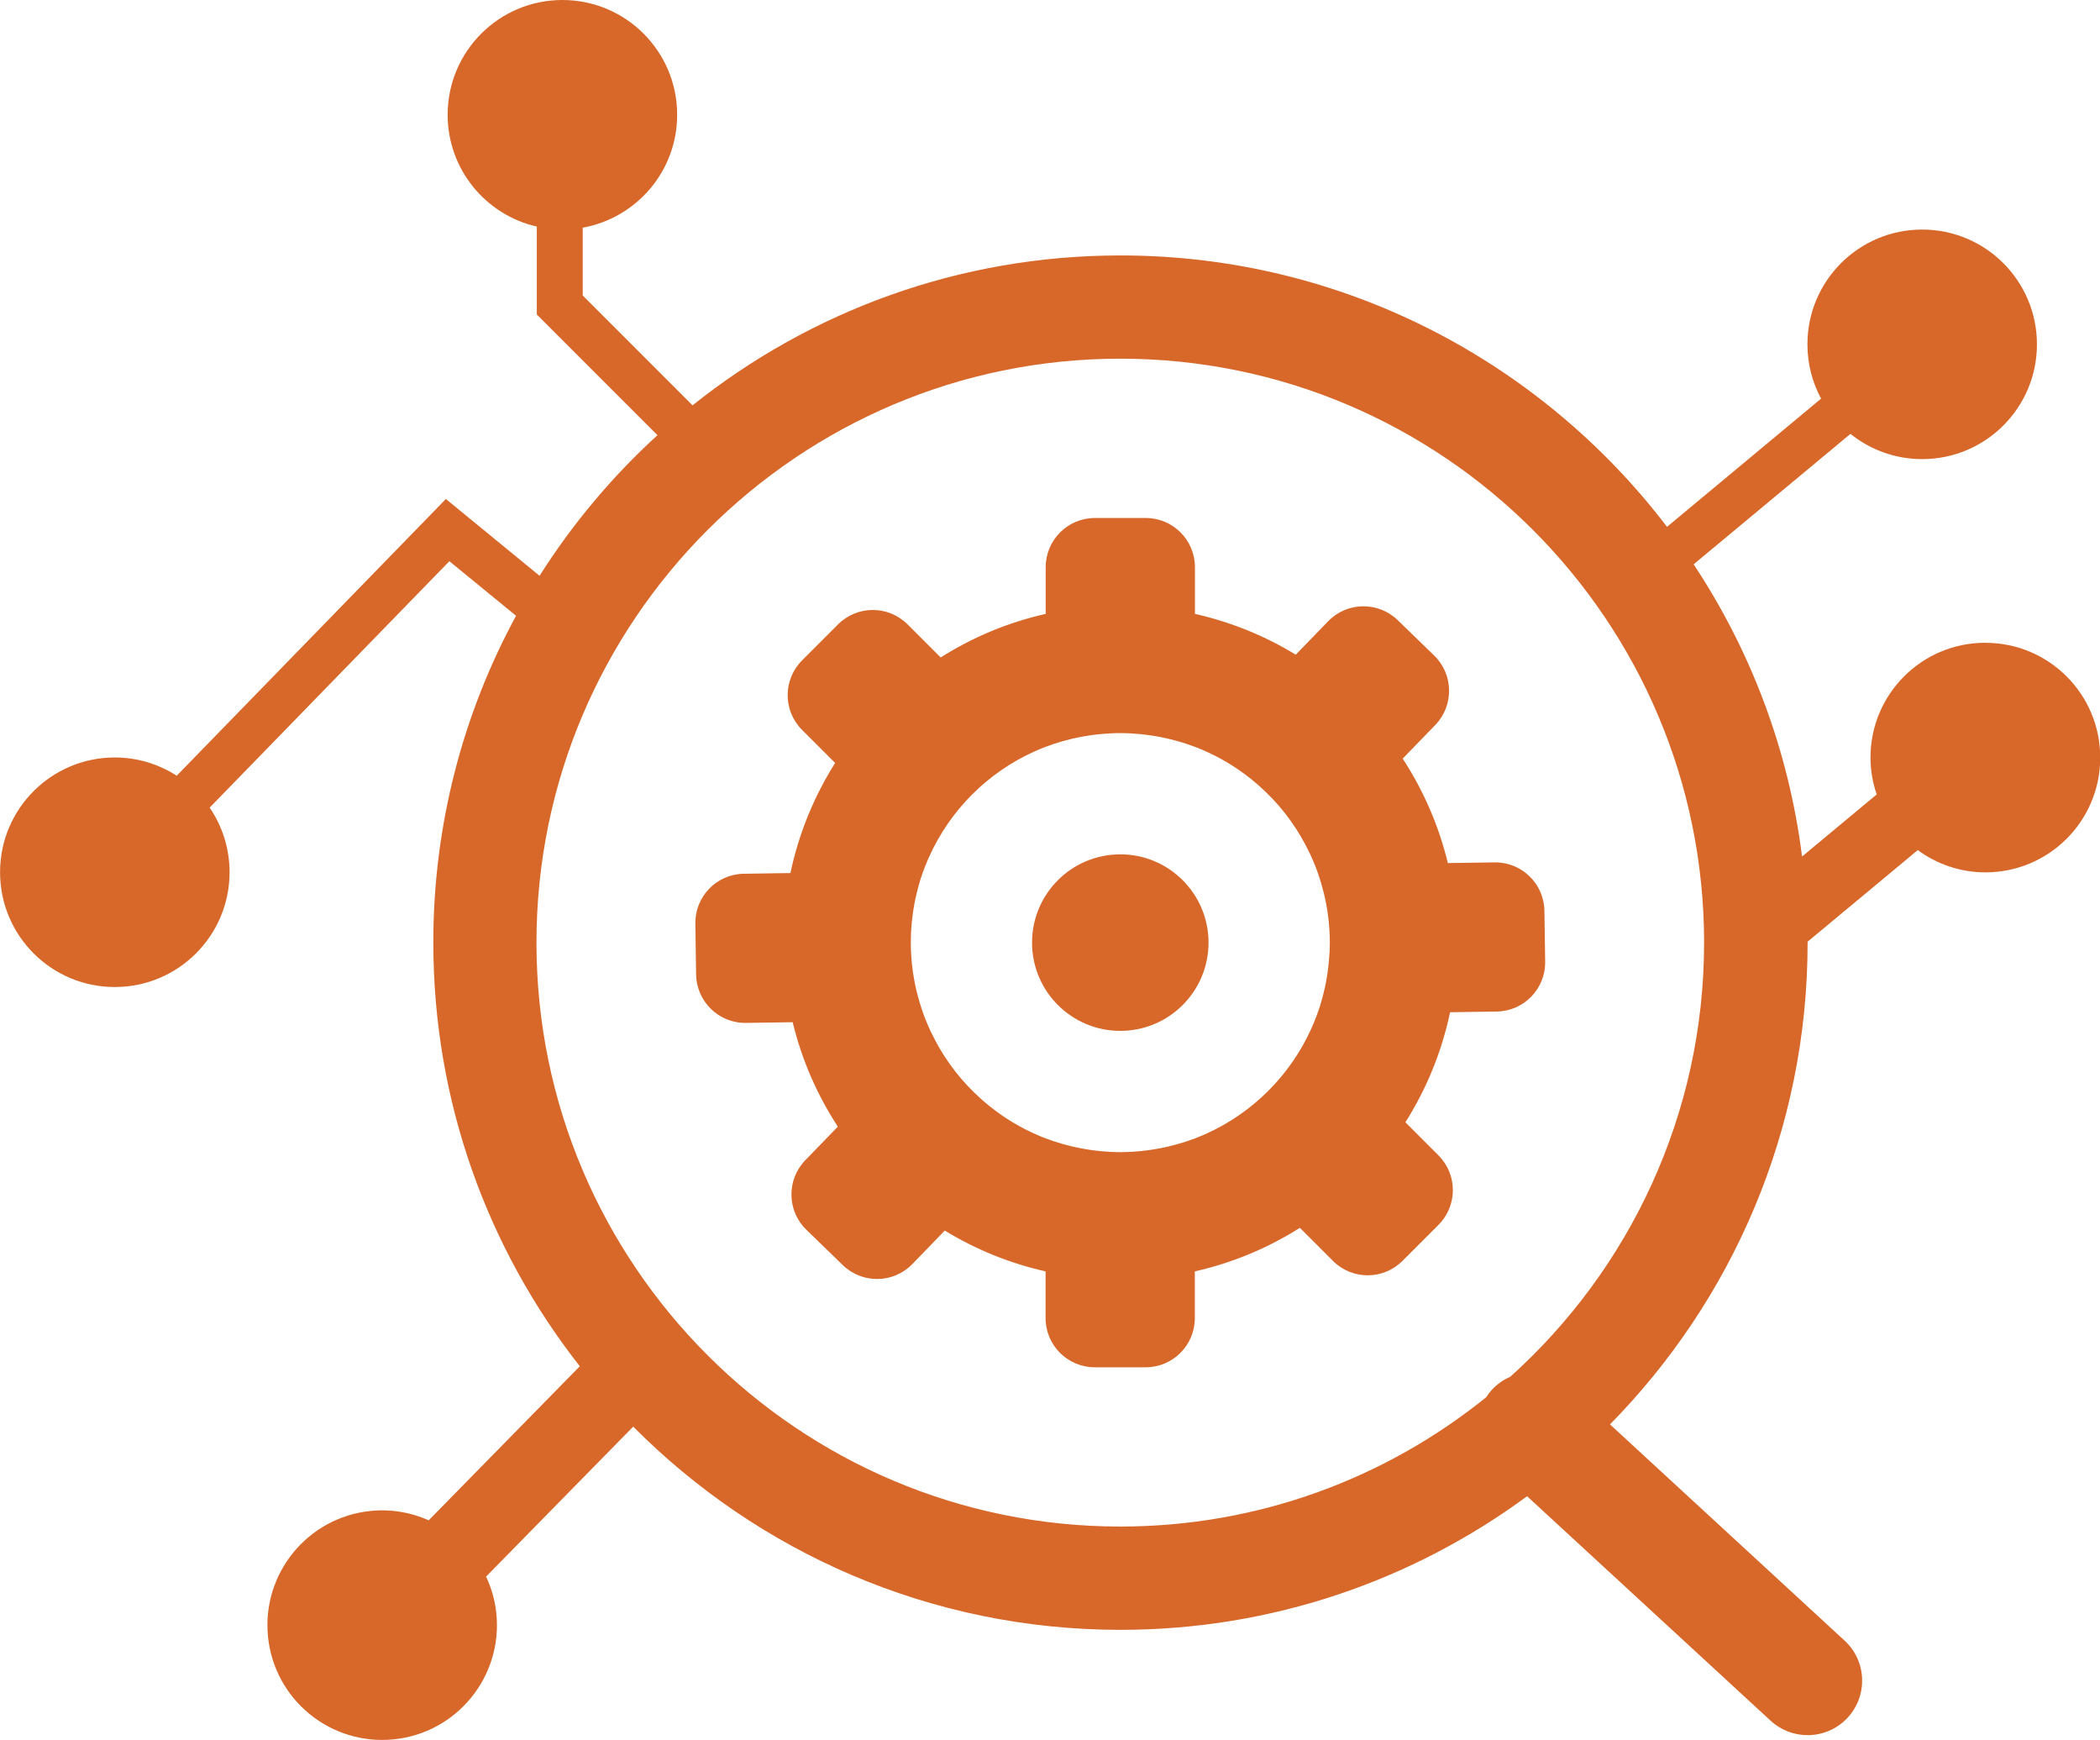 <?xml version="1.0" encoding="UTF-8"?><svg id="Layer_2" xmlns="http://www.w3.org/2000/svg" viewBox="0 0 366 303.19"><defs><style>.cls-1{fill:#d7682a;}</style></defs><g id="Layer_2-2"><path class="cls-1" d="m260.48,150.27l-8.14.12c-1.59-6.57-4.28-12.7-7.87-18.2l5.67-5.85c3.29-3.4,3.21-8.82-.18-12.11l-6.36-6.17c-3.4-3.29-8.82-3.21-12.11.18l-5.66,5.84c-5.35-3.27-11.27-5.69-17.57-7.11v-8.14c0-4.73-3.84-8.57-8.57-8.57h-8.87c-4.73,0-8.57,3.84-8.57,8.57v8.14c-6.6,1.49-12.77,4.09-18.31,7.59l-5.76-5.76c-3.35-3.35-8.77-3.35-12.12,0l-6.27,6.27c-3.35,3.35-3.35,8.77,0,12.12l5.76,5.76c-3.66,5.79-6.33,12.26-7.79,19.18l-8.13.12c-4.73.07-8.51,3.96-8.44,8.69l.13,8.86c.07,4.73,3.96,8.51,8.69,8.44l8.14-.12c1.59,6.57,4.28,12.7,7.87,18.2l-5.67,5.85c-3.29,3.4-3.21,8.82.18,12.11l6.36,6.17c3.4,3.29,8.82,3.21,12.11-.18l5.66-5.84c5.35,3.27,11.27,5.69,17.57,7.11v8.14c0,4.73,3.84,8.57,8.57,8.57h8.87c4.73,0,8.57-3.84,8.57-8.57v-8.14c6.6-1.49,12.77-4.09,18.31-7.59l5.76,5.76c3.35,3.35,8.77,3.35,12.12,0l6.27-6.27c3.35-3.35,3.35-8.77,0-12.12l-5.76-5.76c3.66-5.79,6.33-12.26,7.79-19.18l8.13-.12c4.73-.07,8.51-3.96,8.44-8.69l-.13-8.86c-.07-4.73-3.96-8.51-8.69-8.44Zm-28.77,15.75c0,.2-.03.39-.04.59-.02.39-.05.77-.09,1.16-.02.23-.05.46-.08.69-.04.34-.08.69-.13,1.03-.04.24-.07.49-.11.73-.05.33-.11.65-.17.97-.05.25-.1.49-.15.74-.07.32-.14.63-.22.94-.06.24-.11.48-.18.73-.09.32-.18.64-.27.96-.06.22-.13.44-.19.66-.43,1.36-.94,2.68-1.52,3.97-3.66,8.15-10.22,14.72-18.38,18.38-.63.28-1.28.55-1.93.8-.47.18-.94.34-1.41.5-.06.02-.12.04-.18.06-.44.14-.88.28-1.32.4-.11.03-.22.06-.33.09-.41.11-.82.22-1.23.32-.16.04-.32.07-.48.11-.38.09-.76.17-1.14.24-.21.04-.42.08-.62.11-.34.06-.69.12-1.04.17-.26.04-.53.07-.79.1-.3.04-.61.08-.91.11-.34.03-.69.06-1.04.08-.24.02-.47.04-.71.05-.59.03-1.19.05-1.79.05s-1.2-.02-1.79-.05c-.24-.01-.47-.03-.71-.05-.35-.02-.69-.05-1.04-.08-.31-.03-.61-.07-.91-.11-.27-.03-.53-.06-.79-.1-.35-.05-.69-.11-1.04-.17-.21-.04-.42-.07-.62-.11-.38-.07-.76-.15-1.14-.24-.16-.04-.32-.07-.48-.11-.41-.1-.82-.2-1.23-.32-.11-.03-.22-.06-.33-.09-.44-.13-.88-.26-1.32-.4-.06-.02-.12-.04-.18-.06-.48-.16-.95-.33-1.41-.5-.48-.18-.96-.37-1.43-.58-3.05-1.31-5.88-3.03-8.43-5.09-.03-.03-.07-.05-.1-.08-.38-.31-.75-.62-1.11-.94-.06-.05-.12-.1-.17-.15-.35-.31-.69-.63-1.03-.96-.07-.06-.13-.13-.2-.19-.33-.32-.65-.65-.97-.98-.07-.07-.14-.14-.21-.22-.31-.33-.62-.68-.92-1.02-.07-.08-.13-.15-.2-.23-.3-.35-.59-.71-.88-1.07-.06-.07-.12-.15-.18-.23-.29-.37-.56-.74-.84-1.12-.05-.07-.1-.14-.15-.22-.27-.39-.54-.78-.8-1.18-.04-.07-.08-.13-.13-.2-.26-.41-.52-.82-.76-1.24-.03-.05-.06-.11-.09-.16-.25-.44-.5-.88-.73-1.32-.02-.03-.03-.07-.05-.1-.24-.47-.48-.94-.71-1.42-.29-.63-.57-1.27-.83-1.91-.21-.52-.4-1.05-.59-1.58,0,0,0,0,0,0-.18-.52-.35-1.06-.51-1.59,0-.03-.01-.05-.02-.08-.15-.51-.29-1.03-.42-1.55-.02-.06-.03-.13-.05-.2-.12-.48-.22-.97-.32-1.47-.02-.12-.04-.24-.07-.37-.08-.44-.16-.89-.23-1.33-.03-.2-.05-.4-.08-.6-.05-.38-.1-.76-.14-1.14-.03-.31-.05-.62-.07-.93-.02-.28-.05-.57-.06-.85-.03-.6-.05-1.21-.05-1.82s.02-1.18.04-1.77c0-.2.03-.39.04-.59.02-.39.05-.77.09-1.16.02-.23.05-.46.08-.69.04-.34.08-.69.13-1.03.04-.24.07-.48.11-.73.05-.33.11-.65.17-.97.05-.25.1-.49.15-.74.07-.32.14-.63.22-.94.06-.24.11-.48.18-.73.09-.32.18-.64.27-.96.06-.22.13-.44.19-.66.43-1.36.94-2.68,1.52-3.97,3.66-8.15,10.22-14.72,18.38-18.38.63-.28,1.28-.55,1.93-.8.47-.18.94-.34,1.41-.5.06-.02.12-.04.18-.06.44-.14.88-.28,1.32-.4.11-.03.22-.06.33-.09.41-.11.82-.22,1.23-.32.16-.04.32-.07.48-.11.38-.08.75-.17,1.14-.24.21-.04.42-.08.63-.11.34-.06.69-.12,1.04-.17.26-.04.53-.07.79-.1.3-.04.61-.08.91-.11.34-.03.69-.06,1.04-.08.24-.02.47-.04.71-.05.59-.03,1.19-.05,1.79-.05s1.2.02,1.79.05c.24.01.47.03.71.05.35.02.69.05,1.04.08.31.03.61.07.91.11.27.03.53.06.79.1.35.05.69.11,1.04.17.21.04.42.07.63.11.38.07.76.15,1.14.24.16.04.32.07.48.11.41.1.82.2,1.23.32.11.03.22.06.33.09.44.13.88.26,1.32.4.06.02.12.04.18.06.48.16.95.33,1.41.5.48.18.96.37,1.43.58,3.05,1.31,5.88,3.03,8.44,5.09.03.03.07.05.1.08.38.31.75.62,1.11.94.06.05.12.1.17.15.35.31.69.63,1.03.96.07.06.13.13.2.19.33.32.65.65.97.98.07.07.14.14.2.21.31.33.62.68.92,1.02.07.08.13.15.2.23.3.35.59.71.88,1.07.06.07.12.15.18.23.29.37.56.74.84,1.12.05.07.1.14.15.22.27.39.54.78.8,1.18.04.07.08.13.13.2.26.41.52.82.76,1.24.03.05.06.11.09.16.25.44.5.88.73,1.32.02.03.03.07.05.1.24.47.48.94.71,1.42.29.63.57,1.27.83,1.91.21.52.4,1.05.59,1.58,0,0,0,0,0,0,.18.52.35,1.06.51,1.59,0,.03.01.05.02.08.15.51.29,1.03.42,1.55.02.06.03.13.05.2.12.48.22.97.32,1.47.02.12.04.24.07.37.08.44.16.89.23,1.33.03.2.05.4.08.6.05.38.1.76.14,1.14.03.31.05.62.07.93.02.28.05.57.06.85.03.6.05,1.21.05,1.82s-.02,1.18-.04,1.77Z"/><circle class="cls-1" cx="195.25" cy="164.25" r="15.38"/><path class="cls-1" d="m346,112c-11.05,0-20,8.95-20,20,0,2.25.39,4.41,1.08,6.43l-13.01,10.82c-2.34-18.64-8.98-35.95-18.89-50.92l27.33-22.73c3.42,2.75,7.77,4.4,12.5,4.4,11.05,0,20-8.95,20-20s-8.95-20-20-20-20,8.95-20,20c0,3.42.86,6.64,2.38,9.46l-26.85,22.34c-21.9-28.72-56.45-47.29-95.27-47.29-28.17,0-54.1,9.78-74.57,26.12l-19.14-19.14v-11.82c9.35-1.67,16.46-9.83,16.46-19.67,0-11.05-8.95-20-20-20s-20,8.95-20,20c0,9.51,6.65,17.46,15.54,19.48v15.32l21.03,21.03c-7.89,7.2-14.81,15.44-20.55,24.5l-16.33-13.38-46.91,48.22c-3.11-2-6.81-3.18-10.79-3.18-11.05,0-20,8.95-20,20s8.95,20,20,20,20-8.95,20-20c0-4.17-1.28-8.05-3.47-11.26l41.78-42.94,11.62,9.51c-9.2,16.94-14.42,36.34-14.42,56.94,0,27.83,9.54,53.47,25.53,73.83l-26.33,26.84c-3.08-1.37-6.54-2-10.13-1.63-10.99,1.12-18.99,10.93-17.88,21.92s10.93,18.99,21.92,17.88,18.99-10.93,17.88-21.92c-.23-2.3-.87-4.46-1.79-6.44l25.64-26.13c21.71,21.85,51.76,35.41,84.92,35.41,26.5,0,51.01-8.66,70.87-23.28l42.45,39.12c1.83,1.68,4.13,2.51,6.44,2.51,2.56,0,5.12-1.03,6.99-3.06,3.56-3.86,3.31-9.87-.55-13.42l-40.88-37.67c21.28-21.63,34.44-51.28,34.44-83.94,0-.06,0-.11,0-.17l19.2-15.96c3.31,2.43,7.38,3.88,11.8,3.88,11.05,0,20-8.95,20-20s-8.95-20-20-20Zm-82.78,127.9c-1.18.51-2.28,1.27-3.21,2.27-.38.41-.71.85-1,1.31-17.46,14.08-39.64,22.52-63.76,22.52-56.11,0-101.75-45.64-101.75-101.75s45.64-101.75,101.75-101.75,101.75,45.64,101.75,101.75c0,30-13.06,57.01-33.78,75.65Z"/></g></svg>